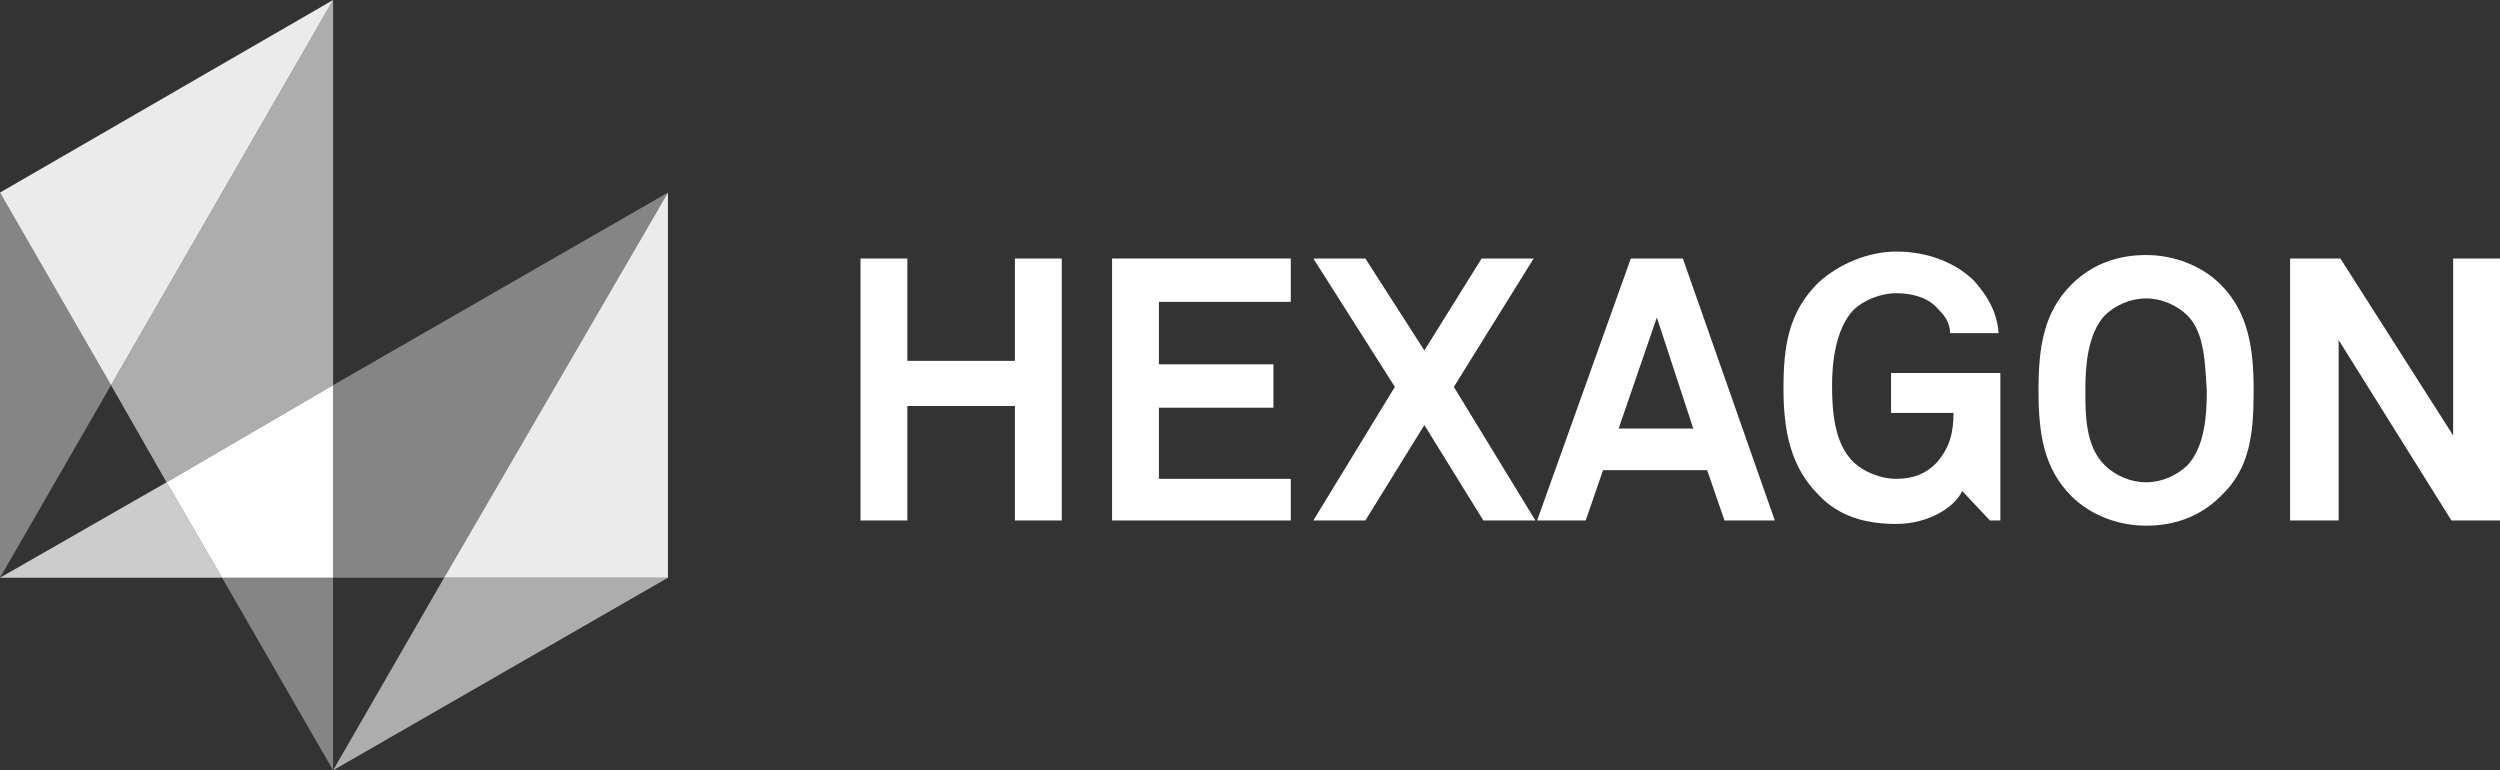<?xml version="1.0" encoding="utf-8"?>
<!-- Generator: Adobe Illustrator 23.0.2, SVG Export Plug-In . SVG Version: 6.00 Build 0)  -->
<svg version="1.1" id="Layer_1" xmlns="http://www.w3.org/2000/svg" xmlns:xlink="http://www.w3.org/1999/xlink" x="0px" y="0px"
	 viewBox="0 0 144.1 44.4" style="enable-background:new 0 0 144.1 44.4;" xml:space="preserve">
<rect x="0" y="0" width="144.1" height="44.4" fill="#333333" stroke="none"/>
<style type="text/css">
	.st0{fill:#FFFFFF;}
	.st1{opacity:0.75;fill:#FFFFFF;}
	.st2{opacity:0.4;fill:#FFFFFF;}
	.st3{opacity:0.6;fill:#FFFFFF;}
	.st4{opacity:0.9;fill:#FFFFFF;}
</style>
<g>
	<g>
		<g>
			<path class="st0" d="M58.5,30v-6.6h-6.2V30h-2.7l0-15.1h2.7v5.9h6.2v-5.9h2.7V30H58.5z"/>
			<path class="st0" d="M64.1,30V14.9h10.3v2.5h-7.6V21h6.6v2.5h-6.6v4.1h7.6V30H64.1z"/>
			<path class="st0" d="M85.5,30l-3.4-5.5L78.7,30h-3l4.7-7.7l-4.7-7.4h3l3.4,5.3l3.3-5.3h3l-4.6,7.4l4.7,7.7H85.5z"/>
			<path class="st0" d="M99.4,30l-1-2.9h-6l-1,2.9h-2.8L94,14.9h3l5.3,15.1H99.4z M95.5,18.3l-2.2,6.4h4.3L95.5,18.3z"/>
			<path class="st0" d="M114.7,30l-1.6-1.7c-0.4,0.9-1.9,1.9-3.8,1.9c-1.7,0-3.3-0.4-4.5-1.7c-1.6-1.6-2-3.7-2-6.1
				c0-2.5,0.3-4.4,2-6.1c1.2-1.1,2.9-1.8,4.5-1.8c1.9,0,3.5,0.7,4.5,1.7c0.7,0.8,1.3,1.7,1.4,3h-2.8c0-0.6-0.3-1-0.7-1.4
				c-0.5-0.6-1.4-0.9-2.4-0.9c-0.9,0-1.9,0.4-2.5,1c-1,1.1-1.2,3-1.2,4.3c0,1.4,0.1,3.3,1.2,4.4c0.6,0.6,1.6,1,2.5,1
				c1,0,1.7-0.3,2.3-0.9c0.8-0.9,1-1.8,1-2.9h-3.6v-2.3h6.3V30H114.7z"/>
			<path class="st0" d="M128,28.6c-1.2,1.2-2.7,1.7-4.3,1.7c-1.6,0-3.2-0.6-4.3-1.7c-1.6-1.6-1.9-3.6-1.9-6.1c0-2.5,0.3-4.5,1.9-6.1
				c1.2-1.2,2.7-1.7,4.3-1.7c1.6,0,3.2,0.6,4.3,1.7c1.6,1.6,1.9,3.7,1.9,6.1C129.9,25,129.7,27,128,28.6z M126.1,18.2
				c-0.6-0.6-1.5-1-2.4-1c-0.9,0-1.8,0.4-2.4,1c-1,1.1-1.1,3-1.1,4.3c0,1.4,0,3.2,1.1,4.3c0.6,0.6,1.5,1,2.4,1c0.9,0,1.8-0.4,2.4-1
				c1-1.1,1.1-2.9,1.1-4.3C127.1,21.1,127.1,19.2,126.1,18.2z"/>
			<path class="st0" d="M141.3,30l-6.5-10.4V30H132V14.9h2.9l6.5,10.2V14.9h2.7V30H141.3z"/>
		</g>
	</g>
	<g>
		<g>
			<polygon class="st1" points="0,33.3 12.8,33.3 9.6,27.8 			"/>
			<polygon class="st2" points="25.6,33.3 38.5,11.1 19.2,22.2 19.2,33.3 			"/>
			<polygon class="st3" points="19.2,44.4 38.5,33.3 25.6,33.3 			"/>
			<polygon class="st4" points="38.5,11.1 25.6,33.3 38.5,33.3 38.5,11.1 			"/>
			<polygon class="st3" points="9.6,27.8 19.2,22.2 19.2,0 6.4,22.2 			"/>
			<polygon class="st2" points="12.8,33.3 19.2,44.4 19.2,33.3 			"/>
			<polygon class="st0" points="19.2,22.2 9.6,27.8 12.8,33.3 19.2,33.3 			"/>
			<polygon class="st2" points="0,11.1 0,33.3 6.4,22.2 			"/>
			<polygon class="st4" points="19.2,0 0,11.1 6.4,22.2 			"/>
		</g>
	</g>
</g>
</svg>
